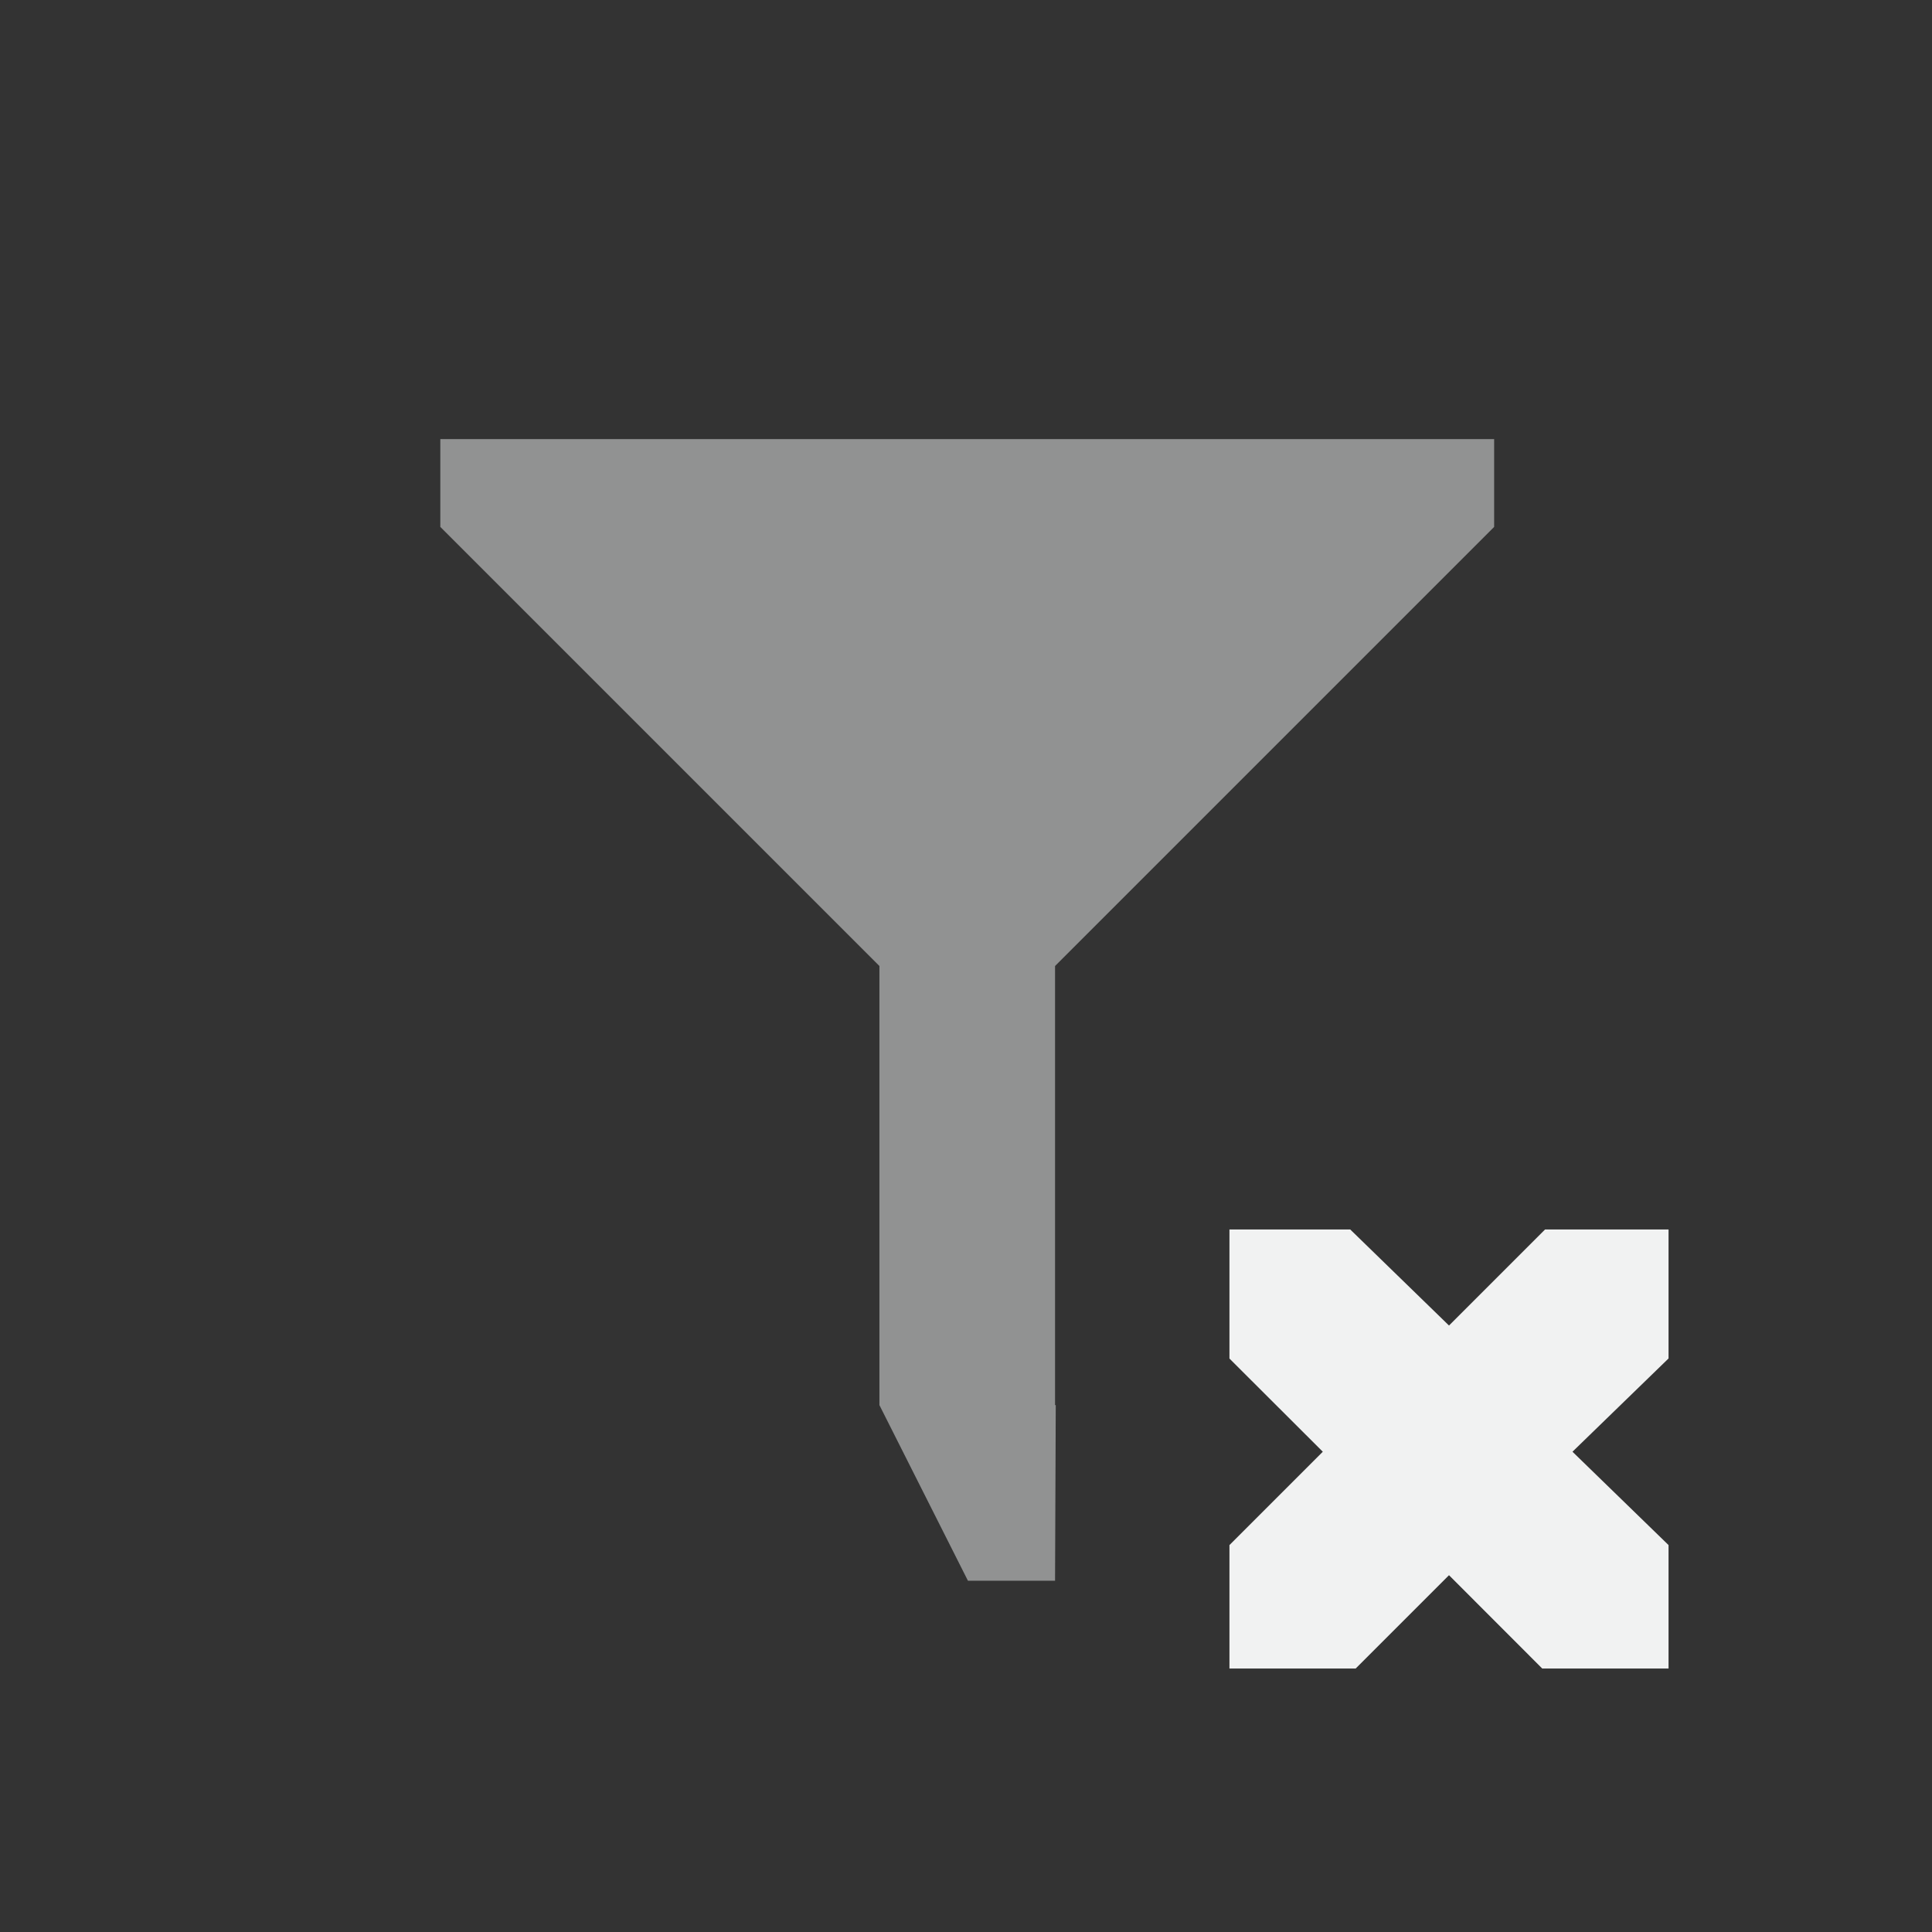 <?xml version="1.0" encoding="UTF-8" standalone="no"?>
<!--Part of Monotone: https://github.com/sixsixfive/Monotone, released under cc-by-sa_v4-->
<svg xmlns="http://www.w3.org/2000/svg" version="1.1" viewBox="-3 -3 22 22" width="44" height="44">
 <rect x="-3" y="-3" width="22" height="22" fill="#333333" stroke="none"/>
 <g transform="translate(-31.976 -220.36)">
  <path opacity=".5" d="m2.014 2v1l5 5v5l1.008 2h0.992l0.008-2h-0.008v-5l5-5v-1h-12z" transform="translate(31.976 220.36)" fill="#f1f2f2"/>
 </g>
 <path d="m11 11h1.375l1.125 1.094 1.094-1.094h1.406v1.469l-1.094 1.062 1.094 1.063v1.406h-1.438l-1.062-1.063-1.063 1.063h-1.437v-1.406l1.063-1.063-1.063-1.061z" style="color:#f1f2f2" overflow="visible" fill="#f1f2f2"/>
</svg>
